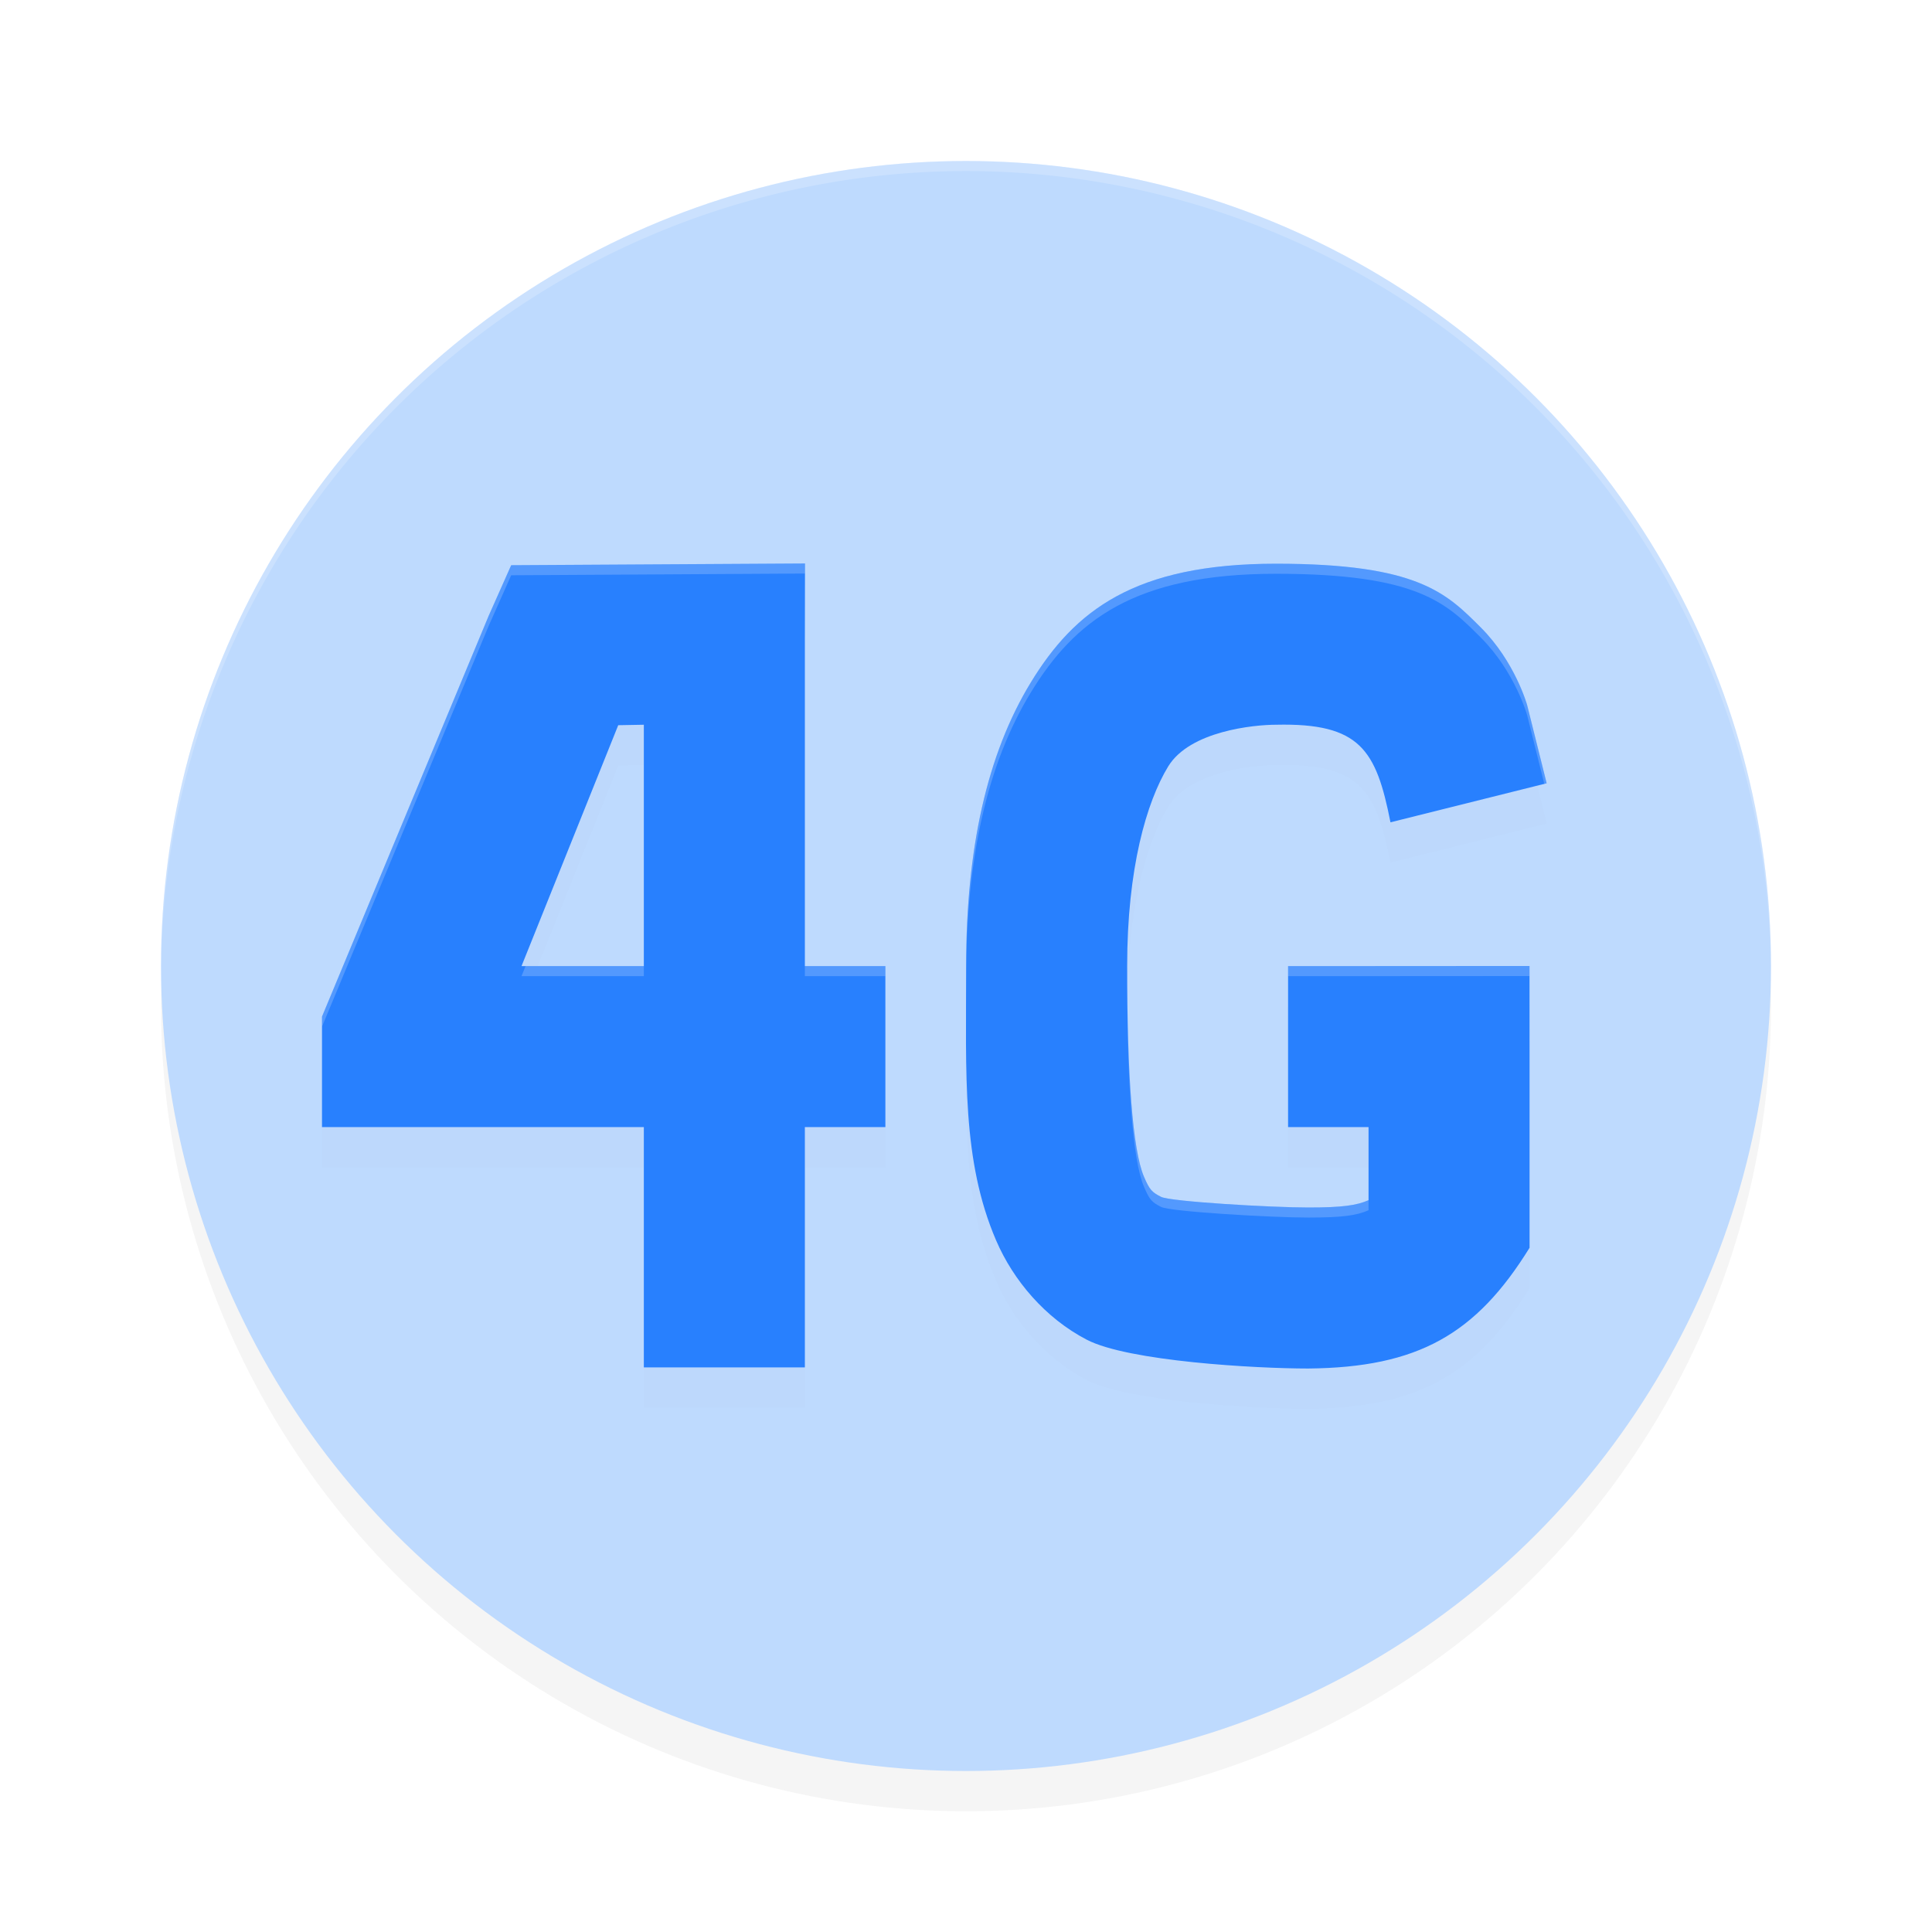 <?xml version="1.0" encoding="UTF-8" standalone="no"?>
<svg
   xmlns:dc="http://purl.org/dc/elements/1.1/"
   xmlns:cc="http://creativecommons.org/ns#"
   xmlns:rdf="http://www.w3.org/1999/02/22-rdf-syntax-ns#"
   xmlns:svg="http://www.w3.org/2000/svg"
   xmlns="http://www.w3.org/2000/svg"
   xmlns:sodipodi="http://sodipodi.sourceforge.net/DTD/sodipodi-0.dtd"
   xmlns:inkscape="http://www.inkscape.org/namespaces/inkscape"
   width="192"
   height="192"
   version="1"
   id="svg28"
   sodipodi:docname="apps_4g_browser.svg"
   inkscape:version="1.0.2 (1.0.2+r75+1)">
  <defs
     id="defs32">
    <filter
       inkscape:collect="always"
       style="color-interpolation-filters:sRGB"
       id="filter844"
       x="-0.048"
       width="1.096"
       y="-0.048"
       height="1.096">
      <feGaussianBlur
         inkscape:collect="always"
         stdDeviation="3.2"
         id="feGaussianBlur846" />
    </filter>
    <filter
       inkscape:collect="always"
       style="color-interpolation-filters:sRGB"
       id="filter857"
       x="-0.04"
       width="1.08"
       y="-0.061"
       height="1.121">
      <feGaussianBlur
         inkscape:collect="always"
         stdDeviation="2.017"
         id="feGaussianBlur859" />
    </filter>
  </defs>
  <sodipodi:namedview
     pagecolor="#ffffff"
     bordercolor="#666666"
     borderopacity="1"
     objecttolerance="10"
     gridtolerance="10"
     guidetolerance="10"
     inkscape:pageopacity="0"
     inkscape:pageshadow="2"
     inkscape:window-width="1920"
     inkscape:window-height="1018"
     id="namedview30"
     showgrid="false"
     inkscape:zoom="3.28"
     inkscape:cx="43.727273"
     inkscape:cy="80.926865"
     inkscape:window-x="0"
     inkscape:window-y="30"
     inkscape:window-maximized="1"
     inkscape:current-layer="svg28"
     inkscape:document-rotation="0">
    <inkscape:grid
       type="xygrid"
       id="grid841" />
  </sodipodi:namedview>
  <circle
     style="opacity:0.2;fill:#000000;fill-opacity:1;stroke-width:20.376;stroke-linecap:round;stroke-linejoin:round;filter:url(#filter844)"
     id="circle842"
     cx="96"
     cy="100"
     r="80" />
  <circle
     style="opacity:1;fill:#bedafe;fill-opacity:1;stroke-width:20.376;stroke-linecap:round;stroke-linejoin:round"
     id="path840"
     cx="96"
     cy="96"
     r="80" />
  <path
     style="opacity:0.1;stroke-width:1.999;filter:url(#filter857)"
     d="M 80,59.996 50.801,60.168 48.568,65.186 32,105.027 v 10.98 h 31.984 v 23.879 h 16.002 v -23.879 h 8.002 V 100.006 H 79.986 V 67.877 Z m 46.812,0.023 c -14.106,0 -20.035,4.689 -24.379,11.809 -4.344,7.119 -6.42,16.493 -6.42,28.182 0,10.825 -0.432,19.312 2.977,27.252 1.704,3.97 4.873,7.722 9.008,9.873 4.135,2.151 16.785,2.865 22.012,2.865 10.913,-0.102 16.68,-3.404 21.996,-12 v -19.992 l -0.004,-8.012 -15.994,0.01 h -8 v 16.002 h 7.996 v 7.264 c -1.176,0.514 -2.557,0.727 -5.994,0.727 -3.67,0 -13.72,-0.587 -14.627,-1.059 -0.907,-0.472 -1.122,-0.665 -1.691,-1.992 -1.14,-2.654 -1.676,-10.162 -1.676,-20.938 0,-9.694 1.924,-16.314 4.078,-19.844 2.154,-3.529 8.55,-4.145 10.719,-4.145 8.357,-0.191 9.952,2.507 11.371,9.697 l 15.521,-3.879 -1.938,-7.762 c 0,0 -1.19,-4.303 -4.604,-7.717 -3.414,-3.414 -6.245,-6.342 -20.352,-6.342 z m -62.828,16.002 v 23.984 h -12.156 l 9.611,-23.938 z"
     id="path8"
     inkscape:connector-curvature="0" />
  <path
     style="fill:#2880fe;stroke-width:1.999;fill-opacity:1"
     d="M 80 55.998 L 50.801 56.17 L 48.568 61.188 L 32 101.029 L 32 112.01 L 63.984 112.01 L 63.984 135.889 L 79.986 135.889 L 79.986 112.01 L 87.988 112.01 L 87.988 96.008 L 79.986 96.008 L 79.986 63.879 L 80 55.998 z M 126.812 56.021 C 112.706 56.021 106.778 60.711 102.434 67.83 C 98.09 74.949 96.014 84.323 96.014 96.012 C 96.014 106.836 95.581 115.323 98.99 123.264 C 100.695 127.234 103.863 130.986 107.998 133.137 C 112.133 135.288 124.783 136.002 130.01 136.002 C 140.922 135.9 146.69 132.598 152.006 124.002 L 152.006 104.01 L 152.002 95.998 L 136.008 96.008 L 128.008 96.008 L 128.008 112.01 L 136.004 112.01 L 136.004 119.273 C 134.827 119.788 133.447 120 130.01 120 C 126.34 120 116.29 119.413 115.383 118.941 C 114.476 118.47 114.261 118.276 113.691 116.949 C 112.552 114.295 112.016 106.787 112.016 96.012 C 112.016 86.317 113.94 79.697 116.094 76.168 C 118.247 72.638 124.643 72.023 126.812 72.023 C 135.17 71.833 136.765 74.53 138.184 81.721 L 153.705 77.842 L 151.768 70.08 C 151.768 70.08 150.578 65.777 147.164 62.363 C 143.751 58.95 140.919 56.021 126.812 56.021 z M 63.984 72.023 L 63.984 96.008 L 51.828 96.008 L 61.439 72.07 L 63.984 72.023 z "
     id="path14" />
  <path
     style="fill:#ffffff;stroke-width:1.999;opacity:0.2"
     d="M 80 55.998 L 50.801 56.17 L 48.568 61.188 L 32 101.029 L 32 102.029 L 48.568 62.188 L 50.801 57.17 L 79.998 56.998 L 80 55.998 z M 126.812 56.021 C 112.706 56.021 106.778 60.711 102.434 67.83 C 98.09 74.949 96.014 84.323 96.014 96.012 C 96.014 98.756 95.988 101.349 96.002 103.822 C 95.998 101.64 96.014 99.402 96.014 97.012 C 96.014 85.323 98.09 75.949 102.434 68.83 C 106.778 61.711 112.706 57.021 126.812 57.021 C 140.919 57.021 143.751 59.95 147.164 63.363 C 150.578 66.777 151.768 71.08 151.768 71.08 L 153.471 77.9 L 153.705 77.842 L 151.768 70.08 C 151.768 70.08 150.578 65.777 147.164 62.363 C 143.751 58.95 140.919 56.021 126.812 56.021 z M 152.002 95.998 L 136.008 96.008 L 128.008 96.008 L 128.008 97.008 L 136.008 97.008 L 152.002 96.998 L 152.002 95.998 z M 52.23 96.008 L 51.828 97.008 L 63.984 97.008 L 63.984 96.008 L 52.23 96.008 z M 79.986 96.008 L 79.986 97.008 L 87.988 97.008 L 87.988 96.008 L 79.986 96.008 z M 112.021 96.803 C 112.021 96.875 112.016 96.939 112.016 97.012 C 112.016 107.787 112.552 115.295 113.691 117.949 C 114.261 119.276 114.476 119.47 115.383 119.941 C 116.29 120.413 126.34 121 130.01 121 C 133.447 121 134.827 120.788 136.004 120.273 L 136.004 119.273 C 134.827 119.788 133.447 120 130.01 120 C 126.34 120 116.29 119.413 115.383 118.941 C 114.476 118.47 114.261 118.276 113.691 116.949 C 112.581 114.362 112.048 107.14 112.021 96.803 z "
     id="path886" />
  <path
     id="circle848"
     style="opacity:0.2;fill:#ffffff;fill-opacity:1;stroke-width:20.376;stroke-linecap:round;stroke-linejoin:round"
     d="M 95.941 16 A 80 80 0 0 0 16 96 A 80 80 0 0 0 16.002 96.529 A 80 80 0 0 1 96 17 A 80 80 0 0 1 175.998 96.471 A 80 80 0 0 0 176 96 A 80 80 0 0 0 96 16 A 80 80 0 0 0 95.941 16 z " />
</svg>
